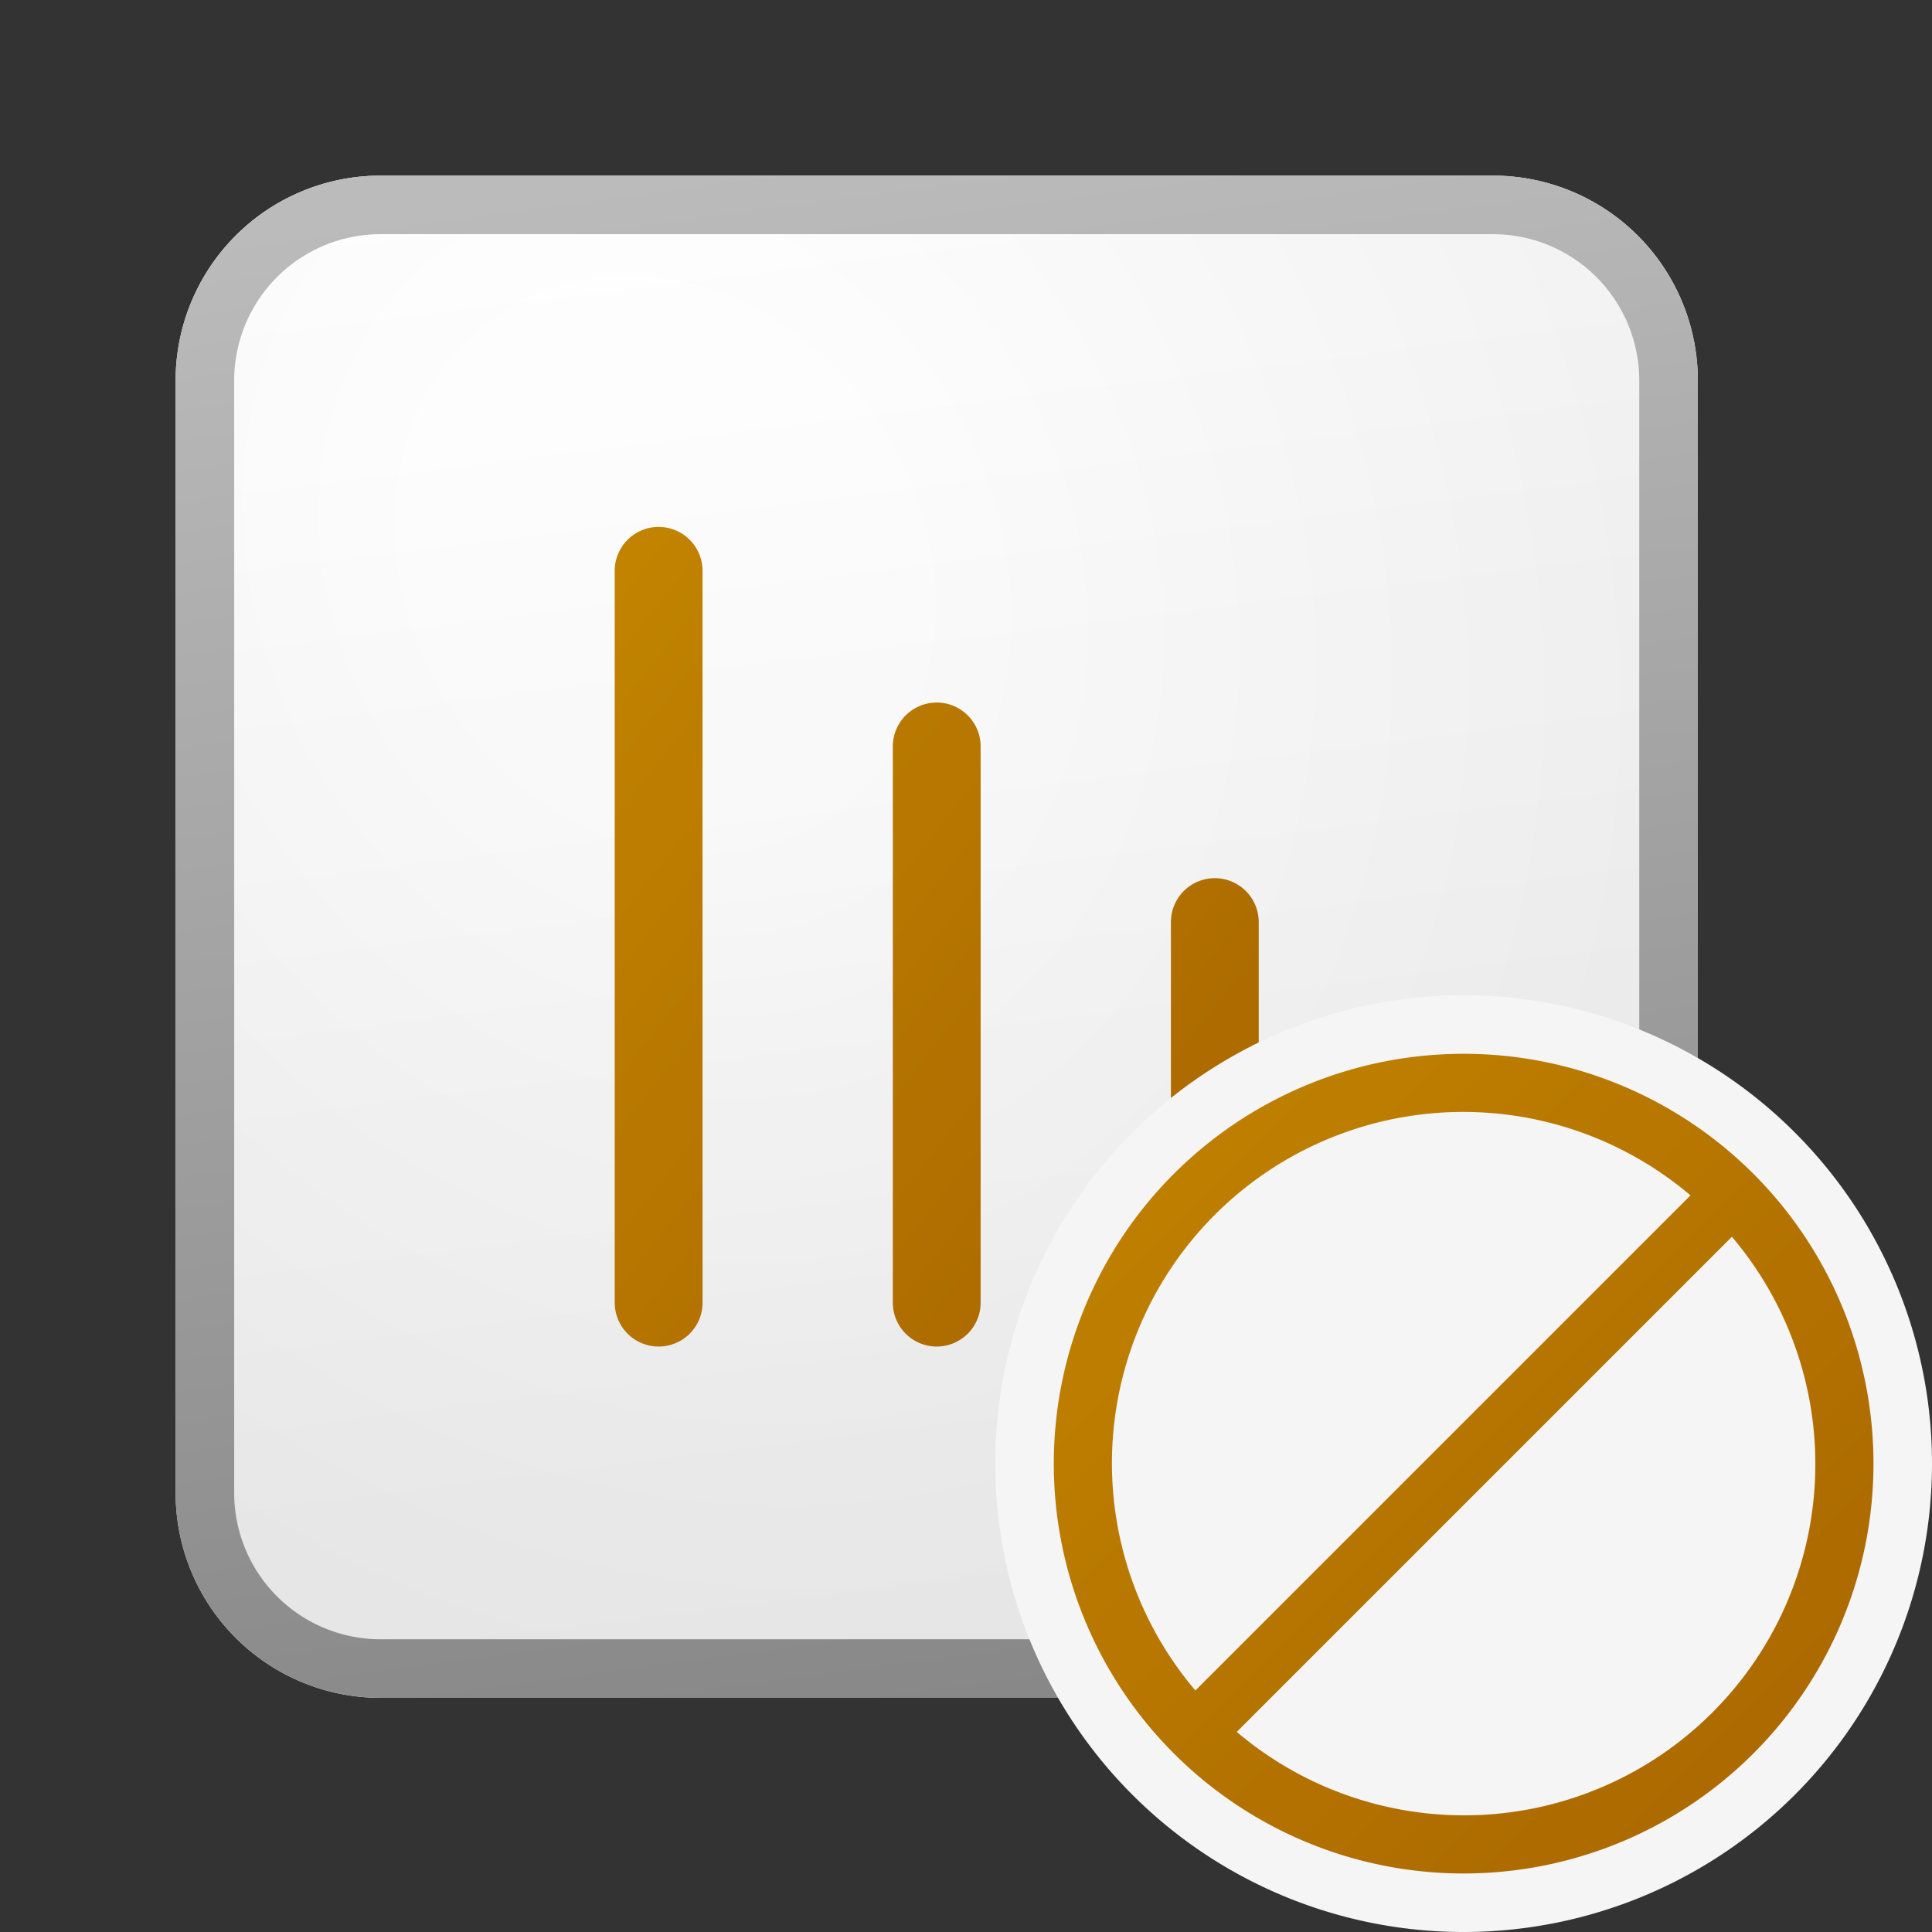 <svg xmlns="http://www.w3.org/2000/svg" width="33" height="33" fill="currentColor"><rect width="100%" height="100%" fill="#333333" stroke="none"/><path fill="url(#a)" d="M3 6.5A3.5 3.5 0 0 1 6.5 3h19A3.5 3.5 0 0 1 29 6.5v19a3.5 3.5 0 0 1-3.5 3.5h-19A3.5 3.5 0 0 1 3 25.5v-19Z"/><path fill="url(#b)" fill-opacity=".2" d="M3 6.5A3.5 3.5 0 0 1 6.5 3h19A3.5 3.5 0 0 1 29 6.5v19a3.5 3.5 0 0 1-3.5 3.5h-19A3.5 3.5 0 0 1 3 25.5v-19Z"/><path fill="url(#c)" fill-rule="evenodd" d="M25.5 4h-19A2.5 2.5 0 0 0 4 6.5v19A2.5 2.5 0 0 0 6.5 28h19a2.5 2.5 0 0 0 2.5-2.5v-19A2.5 2.5 0 0 0 25.5 4Zm-19-1A3.5 3.5 0 0 0 3 6.5v19A3.5 3.5 0 0 0 6.5 29h19a3.5 3.5 0 0 0 3.5-3.5v-19A3.5 3.5 0 0 0 25.5 3h-19Z" clip-rule="evenodd"/><path fill="url(#d)" fill-rule="evenodd" d="M11.25 9a.75.75 0 0 1 .75.75v12.5a.75.75 0 1 1-1.5 0V9.75a.75.75 0 0 1 .75-.75Z" clip-rule="evenodd"/><path fill="url(#e)" fill-rule="evenodd" d="M15.25 22.25v-9.5a.75.75 0 0 1 1.5 0v9.5a.75.75 0 1 1-1.5 0Z" clip-rule="evenodd"/><path fill="url(#f)" fill-rule="evenodd" d="M20.75 15a.75.75 0 0 1 .75.75v6.5a.75.75 0 0 1-1.5 0v-6.5a.75.75 0 0 1 .75-.75Z" clip-rule="evenodd"/><path fill="#F5F5F5" d="M25 33a8 8 0 1 0 0-16 8 8 0 0 0 0 16Z"/><path fill="url(#g)" fill-rule="evenodd" d="M29.95 20.05a7 7 0 1 1-9.9 9.9 7 7 0 0 1 9.9-9.9Zm-.368 1.075a6 6 0 0 1-8.457 8.457l8.457-8.457Zm-.707-.707-8.457 8.457a6 6 0 0 1 8.457-8.457Z" clip-rule="evenodd"/><defs><linearGradient id="a" x1="10.222" x2="13.511" y1="3" y2="29.311" gradientUnits="userSpaceOnUse"><stop stop-color="#fff"/><stop offset="1" stop-color="#EBEBEB"/></linearGradient><linearGradient id="c" x1="11.396" x2="14.897" y1="3" y2="29.256" gradientUnits="userSpaceOnUse"><stop stop-color="#BBB"/><stop offset="1" stop-color="#888"/></linearGradient><linearGradient id="d" x1="10.5" x2="24.102" y1="9" y2="19.688" gradientUnits="userSpaceOnUse"><stop stop-color="#C28400"/><stop offset="1" stop-color="#A86500"/></linearGradient><linearGradient id="e" x1="10.5" x2="24.102" y1="9" y2="19.688" gradientUnits="userSpaceOnUse"><stop stop-color="#C28400"/><stop offset="1" stop-color="#A86500"/></linearGradient><linearGradient id="f" x1="10.5" x2="24.102" y1="9" y2="19.688" gradientUnits="userSpaceOnUse"><stop stop-color="#C28400"/><stop offset="1" stop-color="#A86500"/></linearGradient><linearGradient id="g" x1="18" x2="32" y1="18" y2="32" gradientUnits="userSpaceOnUse"><stop stop-color="#C28400"/><stop offset="1" stop-color="#A86500"/></linearGradient><radialGradient id="b" cx="0" cy="0" r="1" gradientTransform="rotate(56.31 -3.476 15.448) scale(24.738 21.408)" gradientUnits="userSpaceOnUse"><stop offset=".177" stop-color="#fff"/><stop offset="1" stop-color="#B8B8B8"/></radialGradient></defs></svg>